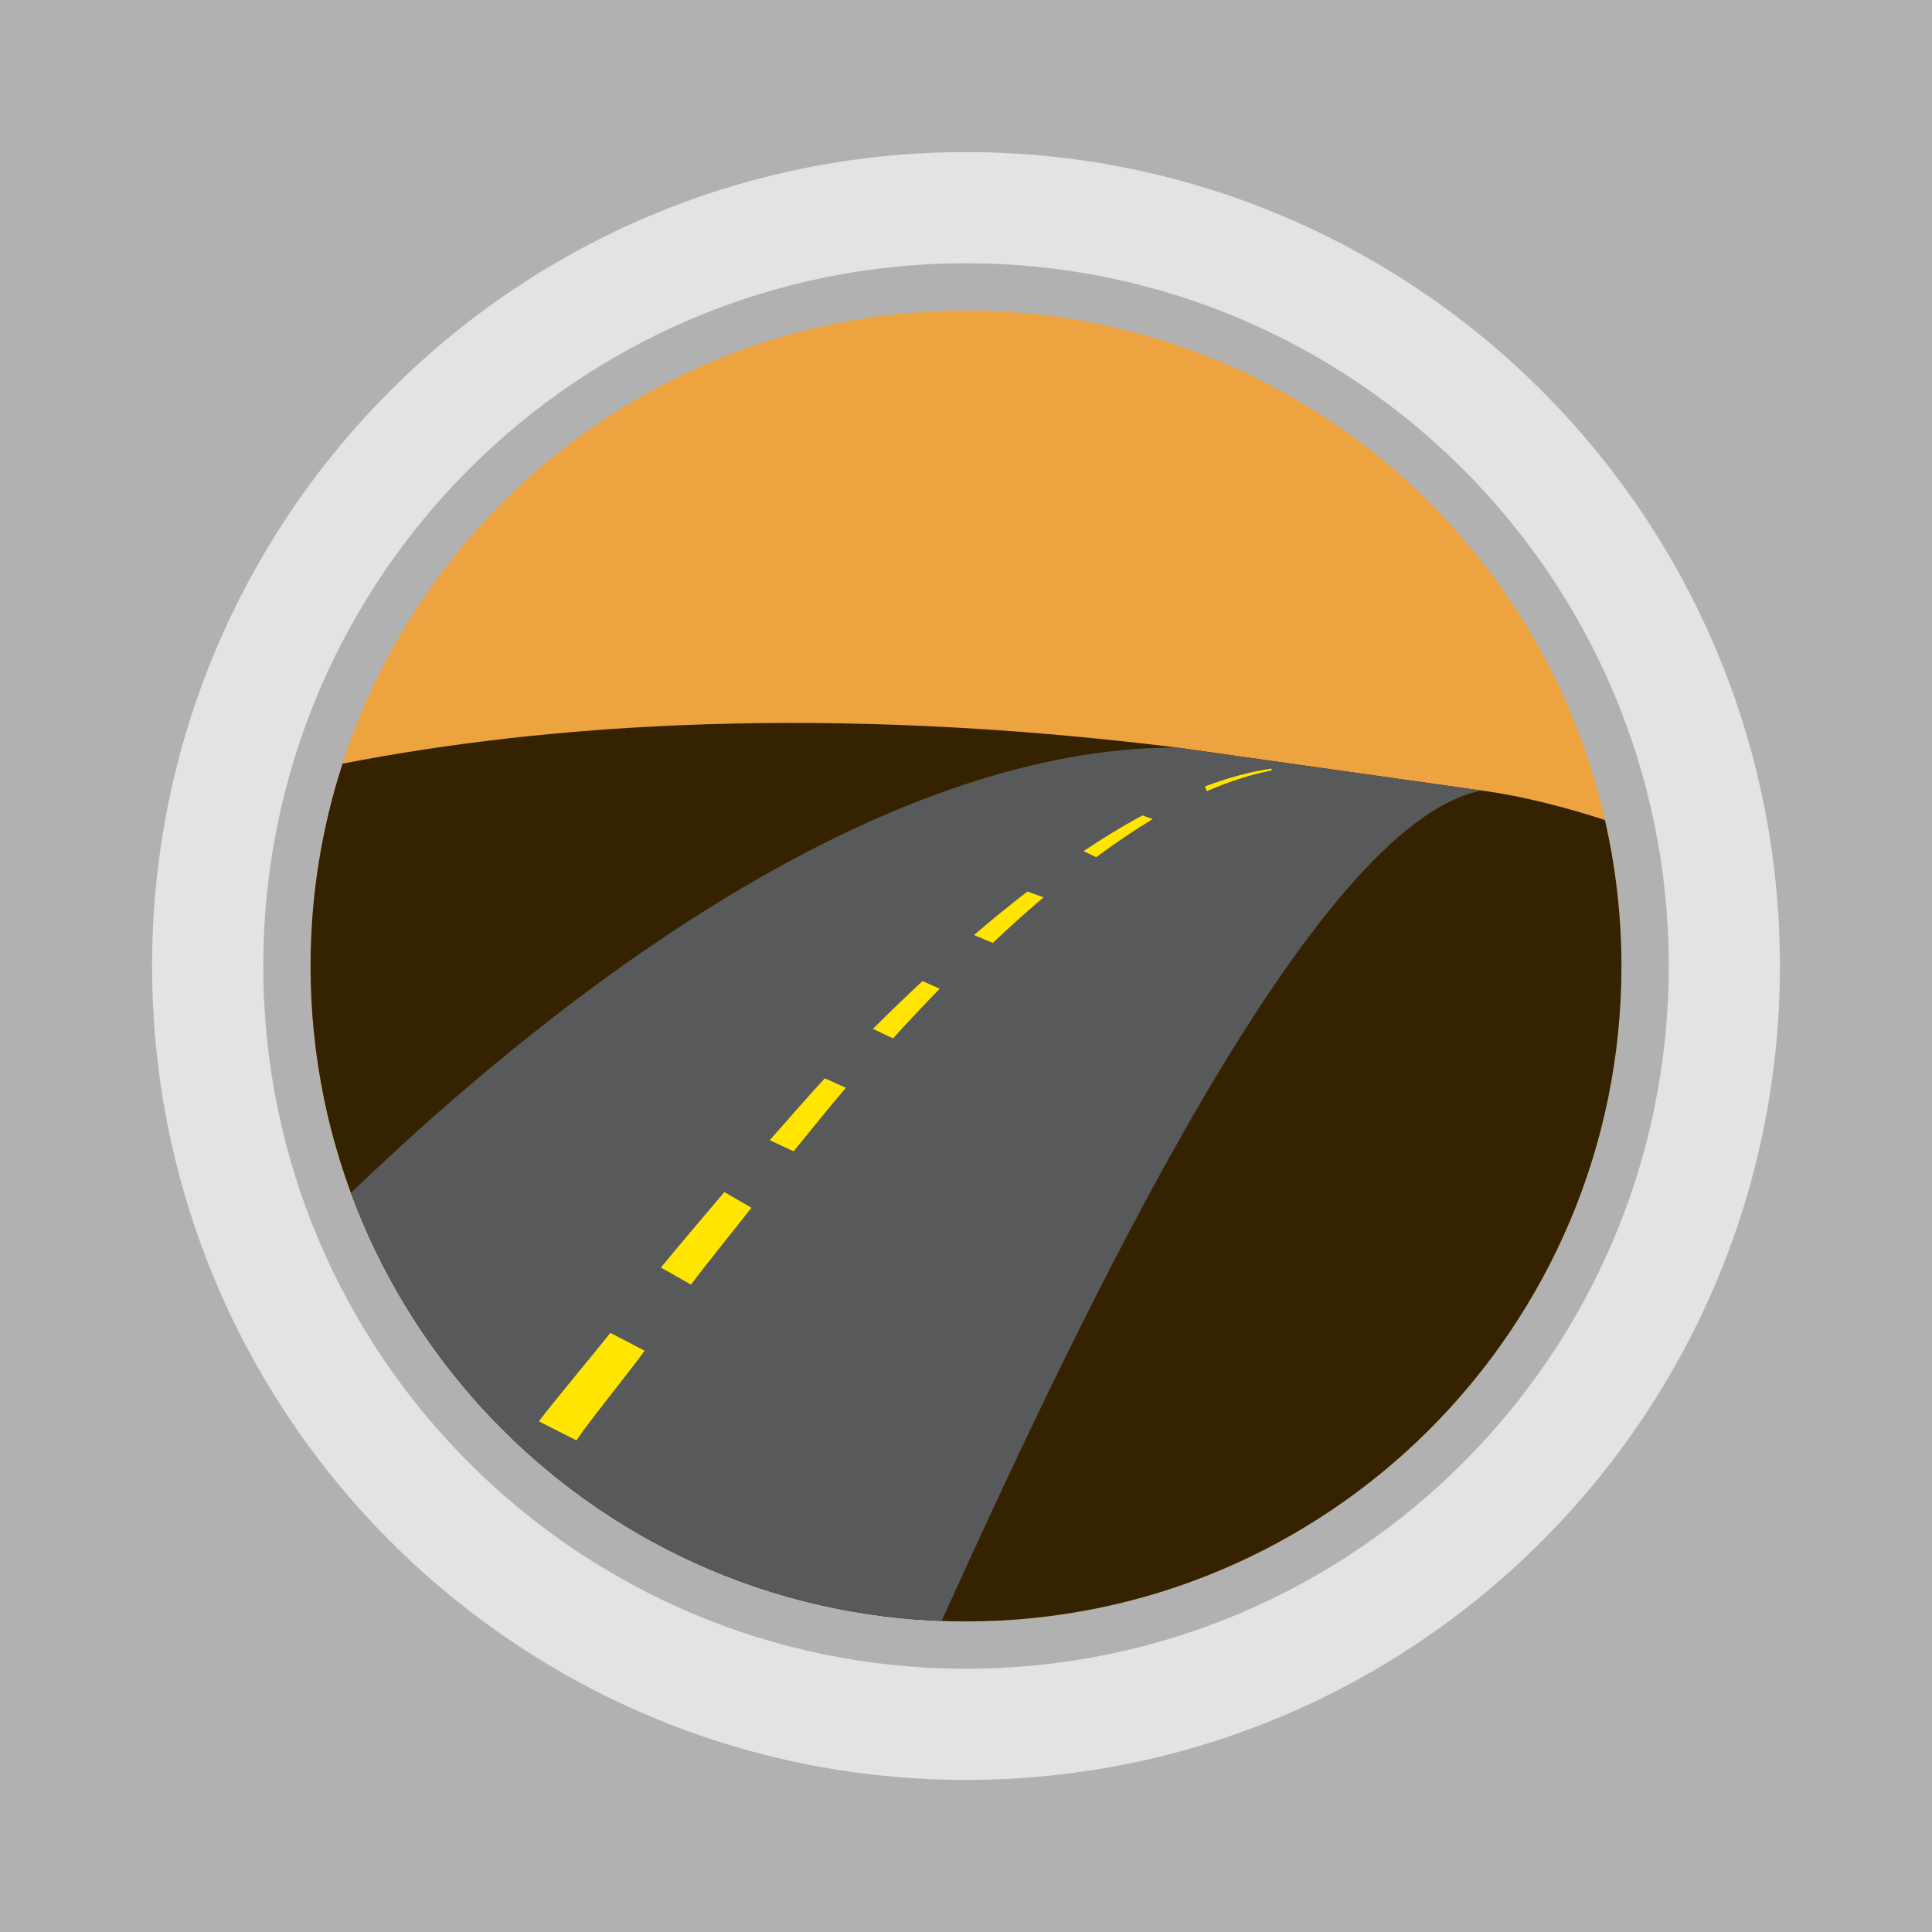 <?xml version="1.0" encoding="iso-8859-1"?>
<!-- Generator: Adobe Illustrator 15.0.0, SVG Export Plug-In . SVG Version: 6.00 Build 0)  -->
<!DOCTYPE svg PUBLIC "-//W3C//DTD SVG 1.1//EN" "http://www.w3.org/Graphics/SVG/1.1/DTD/svg11.dtd">
<svg version="1.1" xmlns="http://www.w3.org/2000/svg" xmlns:xlink="http://www.w3.org/1999/xlink" x="0px" y="0px"
	 width="235.001px" height="234.999px" viewBox="0 0 235.001 234.999" style="enable-background:new 0 0 235.001 234.999;"
	 xml:space="preserve">
<g id="Road">
	<rect style="fill:#B1B1B1;" width="235.001" height="234.999"/>
	<path style="fill:#E3E3E3;" d="M117.5,18.502c-54.675,0-98.999,44.323-98.999,98.999c0,54.675,44.324,98.999,98.999,98.999
		c54.675,0,98.999-44.324,98.999-98.999C216.499,62.825,172.175,18.502,117.5,18.502z M117.5,202.979
		c-47.209,0-85.479-38.27-85.479-85.478c0-47.209,38.27-85.48,85.479-85.48s85.479,38.271,85.479,85.48
		C202.979,164.709,164.709,202.979,117.5,202.979z"/>
	<path style="fill:#EDA33F;" d="M197.227,117.501c0,44.03-35.694,79.724-79.726,79.724c-44.033,0-79.727-35.693-79.727-79.724
		c0-44.033,35.694-79.729,79.727-79.729C161.532,37.772,197.227,73.468,197.227,117.501z"/>
	<path style="fill:#352200;" d="M195.217,99.743c-4.619-1.503-10.236-2.966-14.989-3.582l-37.109-5.239
		c-42.729-5.281-76.604-2.885-101.455,1.968c-2.515,7.753-3.89,16.02-3.89,24.611c0,44.03,35.694,79.724,79.727,79.724
		c44.031,0,79.726-35.693,79.726-79.724C197.227,111.393,196.518,105.456,195.217,99.743z"/>
	<path style="fill:#58595B;" d="M143.118,90.922c-34.332,0-72.039,26.874-100.432,54.179c10.905,29.547,38.813,50.841,71.854,52.049
		c17.334-38.249,45.288-97.091,65.688-100.988L143.118,90.922z"/>
	<path style="fill:#FFE500;" d="M65.551,172.888c1.642-2.229,6.979-8.563,8.686-10.765l4.167,2.171
		c-1.592,2.271-6.749,8.582-8.292,10.905L65.551,172.888z"/>
	<path style="fill:#FFE500;" d="M80.389,154.179c1.748-2.148,5.912-7.058,7.719-9.178l3.292,1.904
		c-1.696,2.195-5.695,7.11-7.348,9.354L80.389,154.179z"/>
	<path style="fill:#FFE500;" d="M93.625,138.684c1.852-2.059,4.782-5.475,6.705-7.521l2.554,1.149
		c-1.782,2.09-4.595,5.573-6.355,7.733L93.625,138.684z"/>
	<path style="fill:#FFE500;" d="M106.182,125.145c1.962-1.955,3.993-3.919,6.031-5.817l2.087,0.942
		c-1.937,1.985-3.808,3.976-5.685,6.038L106.182,125.145z"/>
	<path style="fill:#FFE500;" d="M118.471,113.734c2.104-1.8,4.293-3.591,6.5-5.291l1.957,0.71c-2.111,1.798-4.142,3.625-6.171,5.54
		L118.471,113.734z"/>
	<path style="fill:#FFE500;" d="M131.785,103.534c2.303-1.538,4.718-3.023,7.168-4.353l1.256,0.443
		c-2.37,1.44-4.625,2.981-6.869,4.639L131.785,103.534z"/>
	<path style="fill:#FFE500;" d="M146.567,95.656c2.609-0.982,5.319-1.758,8.079-2.167l0.037,0.218
		c-2.722,0.539-5.348,1.431-7.889,2.527L146.567,95.656z"/>
</g>
<g id="Layer_1">
</g>
</svg>
